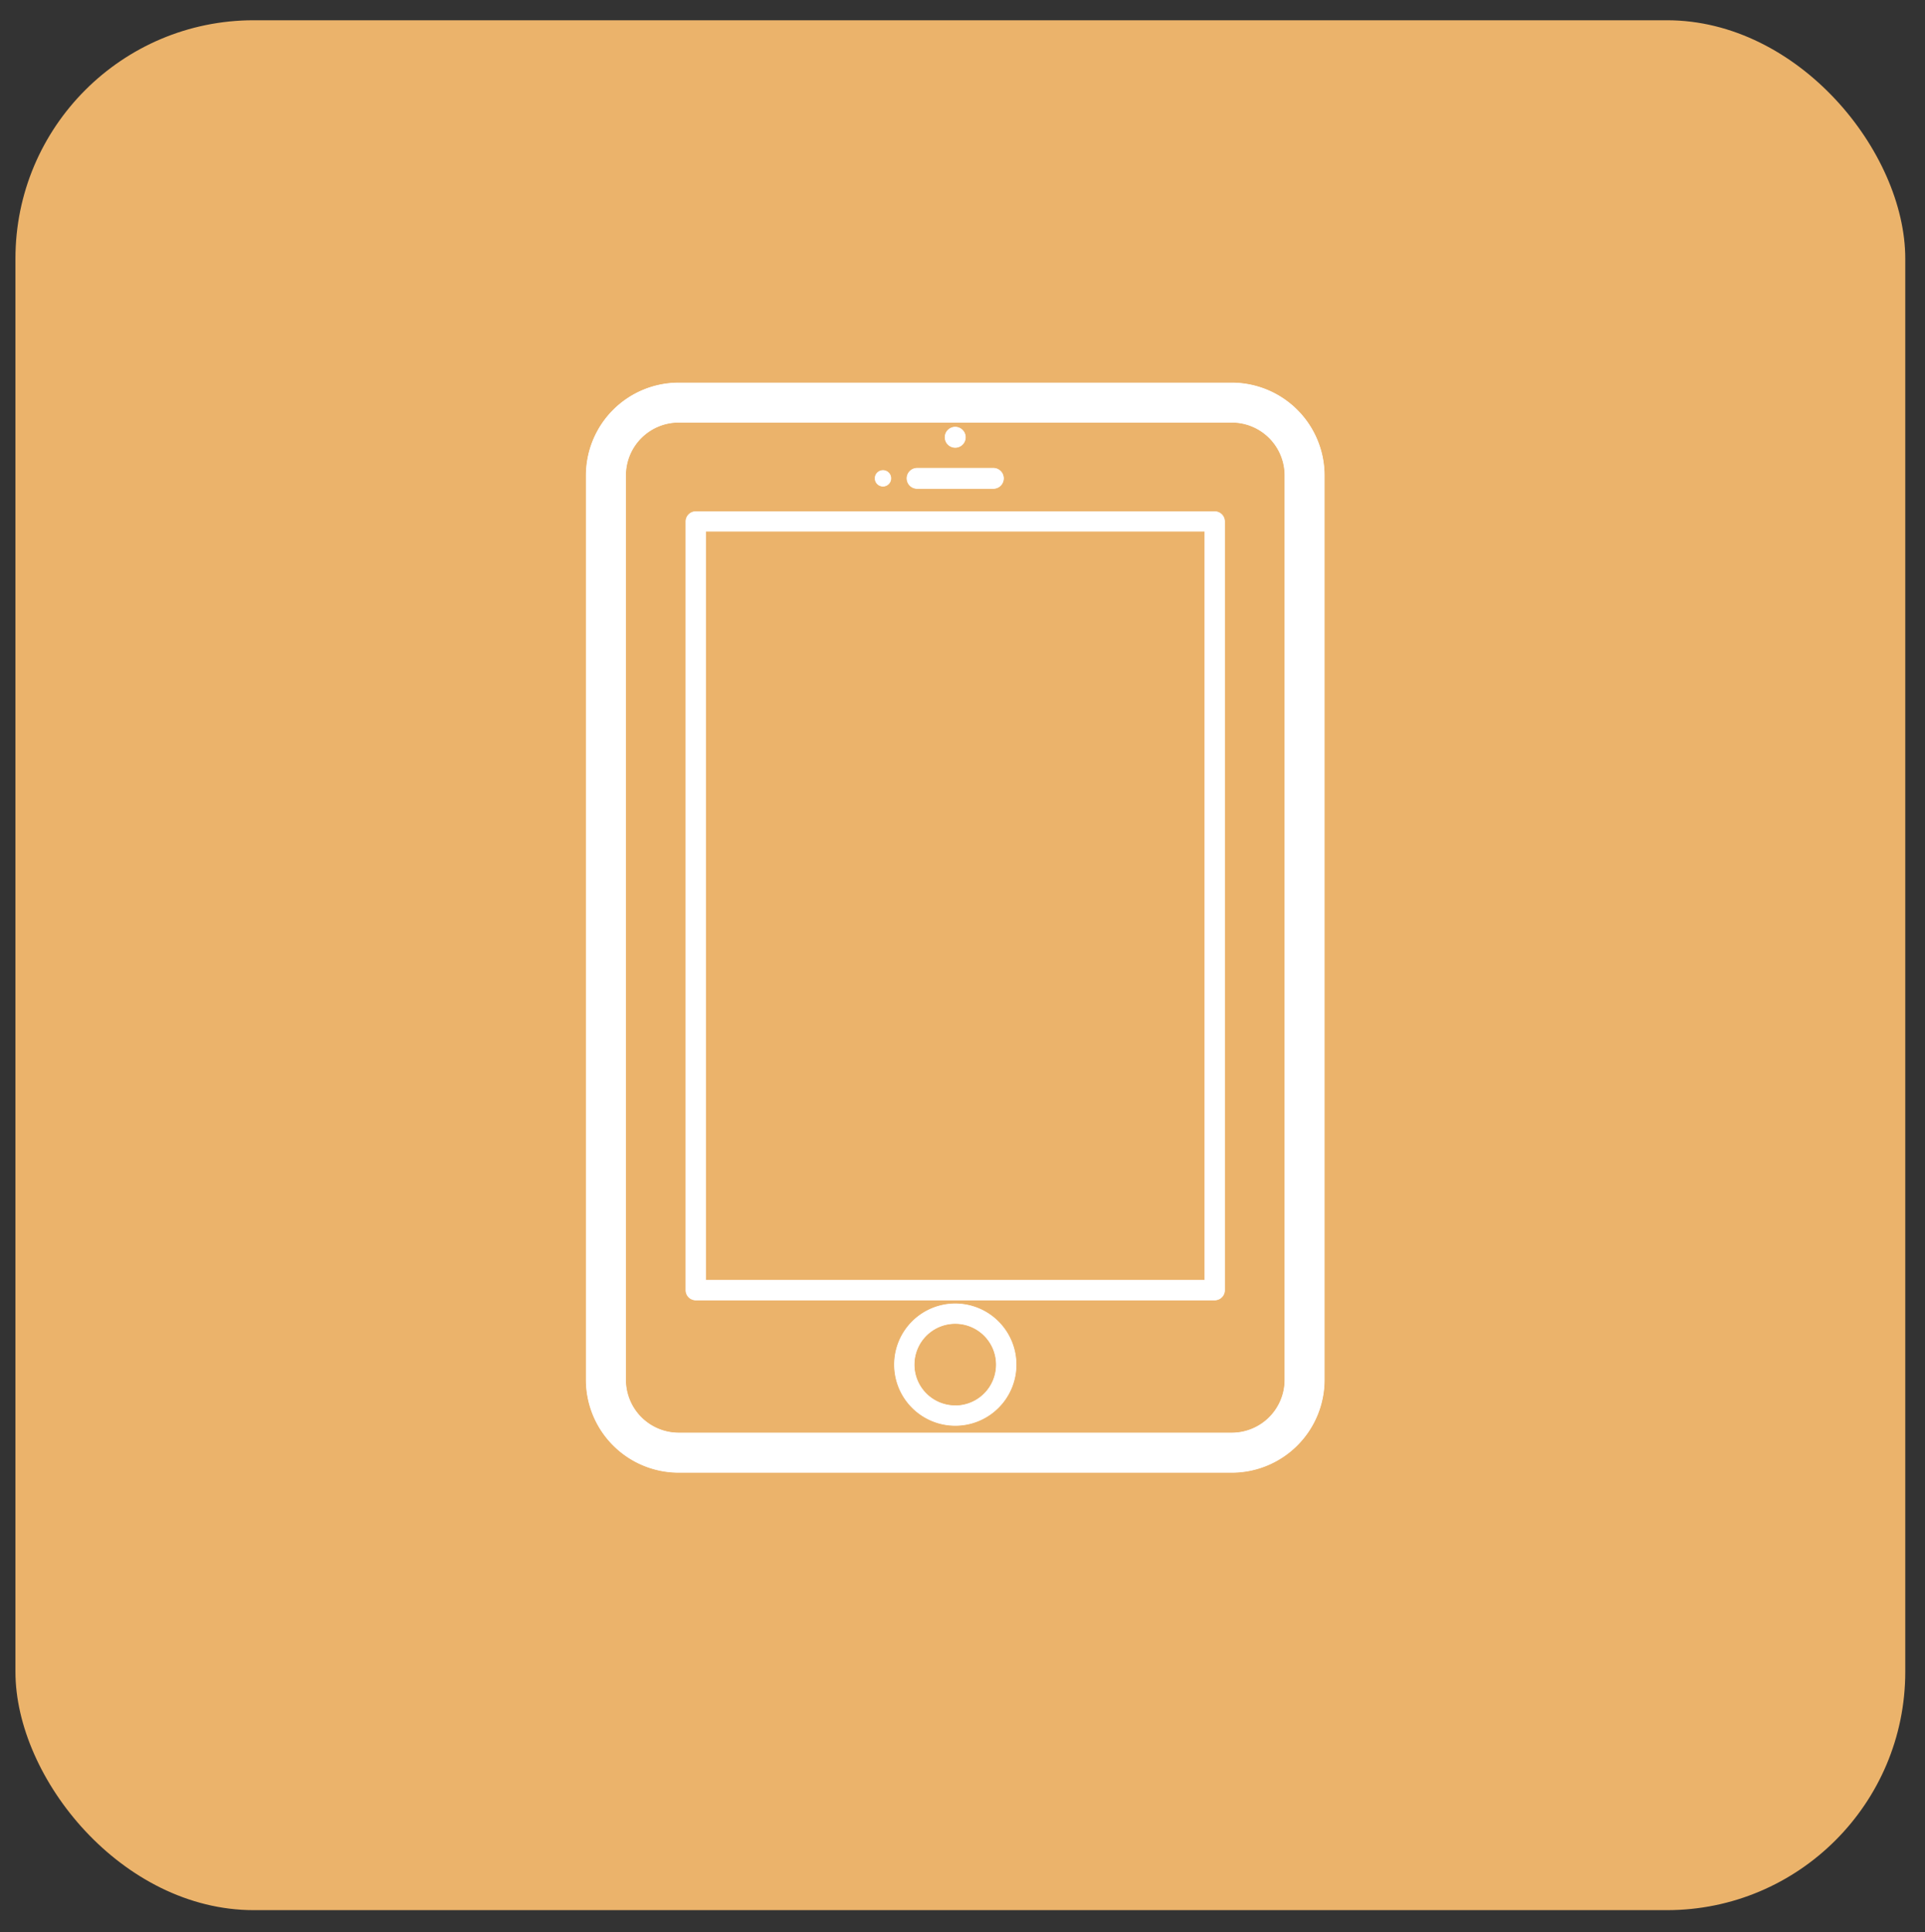 <svg xmlns="http://www.w3.org/2000/svg" viewBox="0 0 816.51 819.57"><rect x="0" y="0" width="816.51" height="819.57" fill="#333333" stroke="none"/><defs><style>.cls-1{fill:#ebb36b;}.cls-2{fill:#fff;stroke:#fffefd;stroke-miterlimit:10;stroke-width:0.25px;}</style></defs><title>SAMLL ICONS</title><g id="Layer_2_copy" data-name="Layer 2 copy"><rect class="cls-1" x="6.55" y="8.59" width="801.59" height="801.59" rx="101.09"/><path class="cls-2" d="M522.49,162.4H287.86a39.27,39.27,0,0,0-39.23,39.23V585.29a39.27,39.27,0,0,0,39.23,39.23H522.49a39.28,39.28,0,0,0,39.23-39.23V201.63A39.28,39.28,0,0,0,522.49,162.4ZM545,585.29a22.52,22.52,0,0,1-22.49,22.49H287.86a22.52,22.52,0,0,1-22.49-22.49V201.63a22.52,22.52,0,0,1,22.49-22.5H522.49A22.52,22.52,0,0,1,545,201.63Z"/><path class="cls-2" d="M405.17,189.79a4.32,4.32,0,1,0-4.32-4.33A4.32,4.32,0,0,0,405.17,189.79Z"/><path class="cls-2" d="M389,207.2h32.35a4.3,4.3,0,0,0,0-8.6H389a4.3,4.3,0,0,0,0,8.6Z"/><path class="cls-2" d="M374.54,206.24a3.35,3.35,0,1,0-3.36-3.34A3.36,3.36,0,0,0,374.54,206.24Z"/><path class="cls-2" d="M405.17,553A25.8,25.8,0,1,0,431,578.84,25.83,25.83,0,0,0,405.17,553Zm0,43.22a17.42,17.42,0,1,1,17.43-17.41A17.43,17.43,0,0,1,405.17,596.25Z"/><path class="cls-2" d="M515.24,217H295.11a4.19,4.19,0,0,0-4.18,4.19V547.23a4.19,4.19,0,0,0,4.18,4.19H515.24a4.19,4.19,0,0,0,4.18-4.19V221.16A4.19,4.19,0,0,0,515.24,217ZM511.05,543H299.3V225.34H511.05Z"/></g></svg>